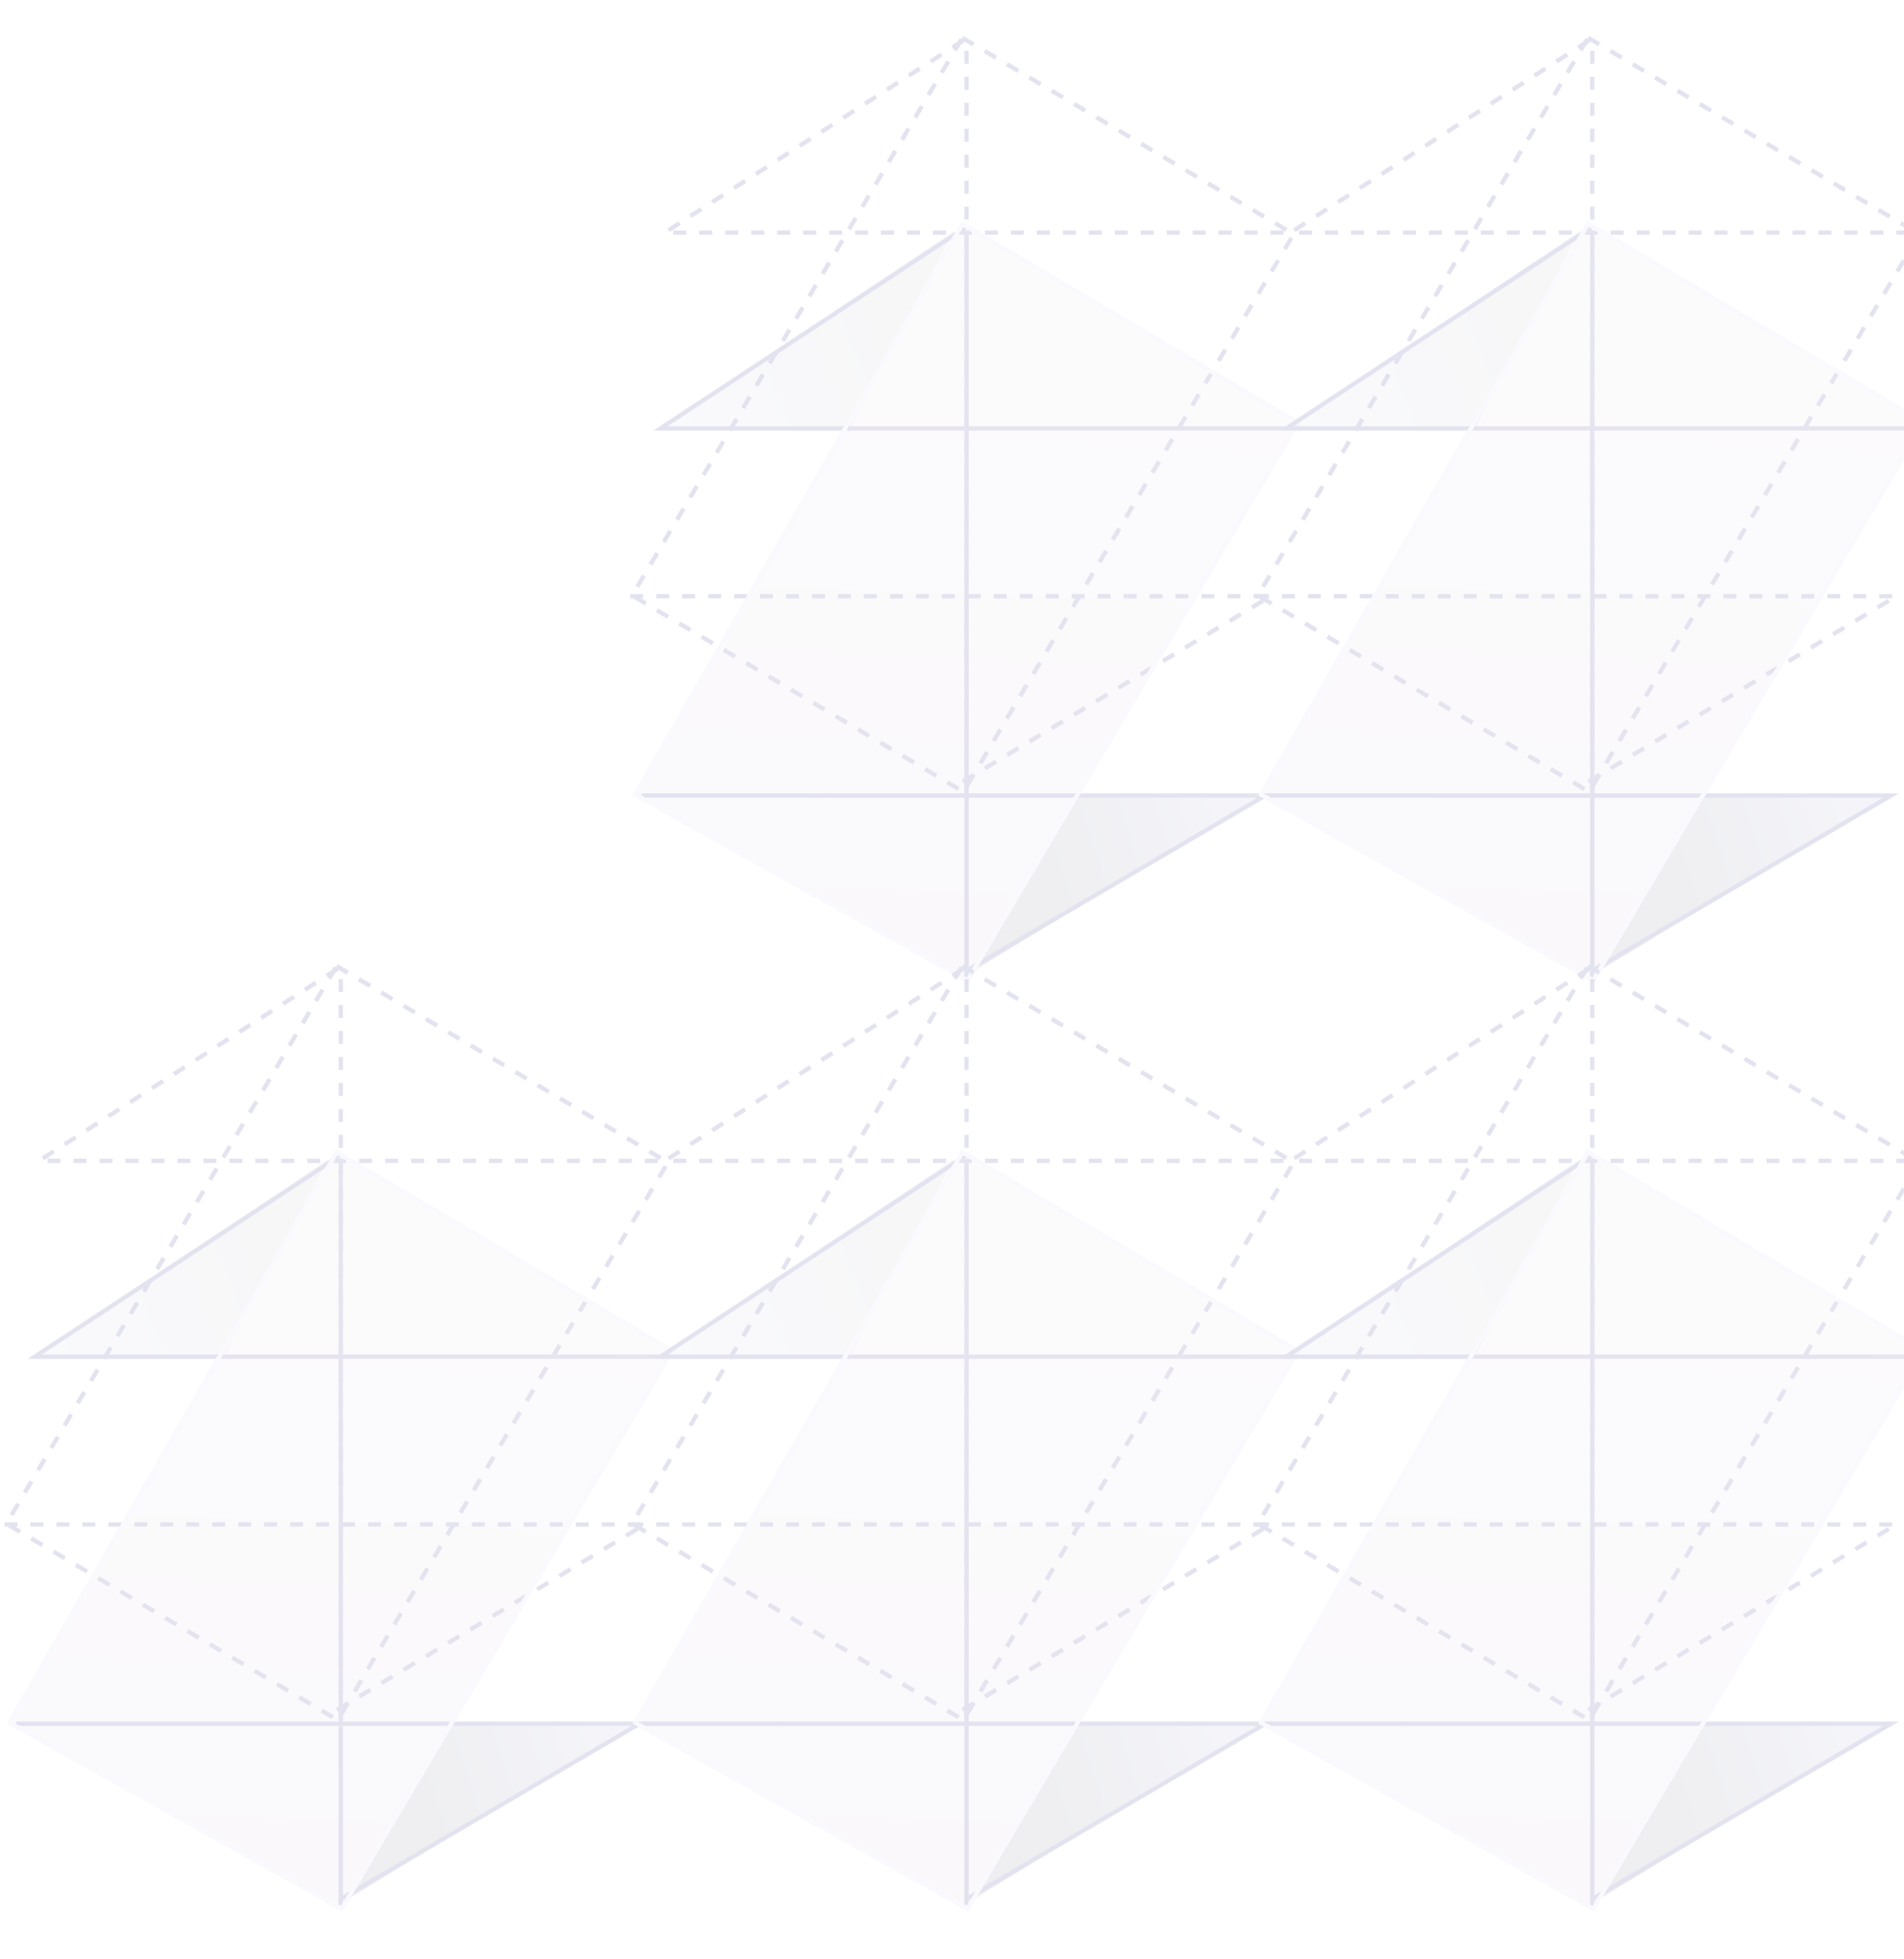 <svg width="525" height="540" viewBox="0 0 525 540" fill="none" xmlns="http://www.w3.org/2000/svg">
    <g opacity="0.2">
        <path d="M266.507 14V218.523" stroke="#7275B6" stroke-width="1.193" stroke-dasharray="3.58 3.58"/>
        <path d="M353.919 64.109H183.313L268.616 9.229" stroke="#7275B6" stroke-width="1.193" stroke-dasharray="3.58 3.58"/>
        <path d="M173.769 164.324H350.34L263.172 216.818" stroke="#7275B6" stroke-width="1.193" stroke-dasharray="3.58 3.58"/>
        <rect x="265.35" y="10.419" width="106.181" height="178.645" transform="rotate(30.641 265.35 10.419)" stroke="#7275B6" stroke-width="1.193" stroke-dasharray="3.58 3.58"/>
        <path d="M266.507 65.301V269.823" stroke="#7275B6" stroke-width="1.193"/>
        <path opacity="0.2" d="M181.523 118.392H234.018L248.334 90.952L263.247 63.512L181.523 118.392Z" fill="url(#paint0_linear_3367_79416)"/>
        <path opacity="0.4" d="M297.249 219.205L268.616 267.524L302.618 246.645L348.55 219.205H297.249Z" fill="url(#paint1_linear_3367_79416)"/>
        <path d="M357.498 118.081H182.12L266.827 62.318" stroke="#7275B6" stroke-width="1.193"/>
        <path d="M176.974 219.242H348.883L266.373 267.624" stroke="#7275B6" stroke-width="1.193"/>
        <path opacity="0.2" d="M265.141 60.902L358.655 116.298L266.999 271.026L174.365 219.204L265.141 60.902Z" fill="url(#paint2_linear_3367_79416)"/>
        <path d="M266.784 270.221L175.184 218.978L265.359 61.724L357.84 116.507L266.784 270.221Z" stroke="#E3E3F9" stroke-width="1.193"/>
        <path d="M439.048 14V218.523" stroke="#7275B6" stroke-width="1.193" stroke-dasharray="3.58 3.58"/>
        <path d="M526.46 64.109H355.854L441.157 9.229" stroke="#7275B6" stroke-width="1.193" stroke-dasharray="3.58 3.58"/>
        <path d="M346.31 164.324H522.881L435.713 216.818" stroke="#7275B6" stroke-width="1.193" stroke-dasharray="3.58 3.58"/>
        <rect x="437.891" y="10.419" width="106.181" height="178.645" transform="rotate(30.641 437.891 10.419)" stroke="#7275B6" stroke-width="1.193" stroke-dasharray="3.58 3.58"/>
        <path d="M439.048 65.301V269.823" stroke="#7275B6" stroke-width="1.193"/>
        <path opacity="0.2" d="M354.064 118.392H406.559L420.875 90.952L435.788 63.512L354.064 118.392Z" fill="url(#paint3_linear_3367_79416)"/>
        <path opacity="0.4" d="M469.79 219.205L441.157 267.524L475.159 246.645L521.091 219.205H469.79Z" fill="url(#paint4_linear_3367_79416)"/>
        <path d="M530.039 118.081H354.661L439.368 62.318" stroke="#7275B6" stroke-width="1.193"/>
        <path d="M349.515 219.242H521.424L438.914 267.624" stroke="#7275B6" stroke-width="1.193"/>
        <path opacity="0.2" d="M437.682 60.902L531.196 116.298L439.54 271.026L346.906 219.204L437.682 60.902Z" fill="url(#paint5_linear_3367_79416)"/>
        <path d="M439.325 270.221L347.725 218.978L437.9 61.724L530.381 116.507L439.325 270.221Z" stroke="#E3E3F9" stroke-width="1.193"/>
        <path d="M93.966 269.824V474.347" stroke="#7275B6" stroke-width="1.193" stroke-dasharray="3.58 3.58"/>
        <path d="M181.378 319.933H10.772L96.075 265.053" stroke="#7275B6" stroke-width="1.193" stroke-dasharray="3.58 3.58"/>
        <path d="M1.228 420.148H177.799L90.631 472.643" stroke="#7275B6" stroke-width="1.193" stroke-dasharray="3.58 3.58"/>
        <rect x="92.809" y="266.243" width="106.181" height="178.645" transform="rotate(30.641 92.809 266.243)" stroke="#7275B6" stroke-width="1.193" stroke-dasharray="3.58 3.58"/>
        <path d="M93.966 321.125V525.648" stroke="#7275B6" stroke-width="1.193"/>
        <path opacity="0.2" d="M8.982 374.216H61.477L75.793 346.776L90.706 319.336L8.982 374.216Z" fill="url(#paint6_linear_3367_79416)"/>
        <path opacity="0.4" d="M124.708 475.029L96.075 523.348L130.077 502.469L176.009 475.029H124.708Z" fill="url(#paint7_linear_3367_79416)"/>
        <path d="M184.957 373.905H9.579L94.285 318.143" stroke="#7275B6" stroke-width="1.193"/>
        <path d="M4.433 475.068H176.342L93.832 523.45" stroke="#7275B6" stroke-width="1.193"/>
        <path opacity="0.2" d="M92.6 316.727L186.114 372.122L94.458 526.85L1.824 475.028L92.6 316.727Z" fill="url(#paint8_linear_3367_79416)"/>
        <path d="M94.242 526.045L2.641 474.802L92.816 317.548L185.297 372.331L94.242 526.045Z" stroke="#E3E3F9" stroke-width="1.193"/>
        <path d="M266.507 269.824V474.347" stroke="#7275B6" stroke-width="1.193" stroke-dasharray="3.58 3.58"/>
        <path d="M353.919 319.933H183.313L268.616 265.053" stroke="#7275B6" stroke-width="1.193" stroke-dasharray="3.58 3.58"/>
        <path d="M173.769 420.148H350.34L263.172 472.643" stroke="#7275B6" stroke-width="1.193" stroke-dasharray="3.58 3.58"/>
        <rect x="265.35" y="266.243" width="106.181" height="178.645" transform="rotate(30.641 265.35 266.243)" stroke="#7275B6" stroke-width="1.193" stroke-dasharray="3.58 3.58"/>
        <path d="M266.507 321.125V525.648" stroke="#7275B6" stroke-width="1.193"/>
        <path opacity="0.2" d="M181.523 374.216H234.018L248.334 346.776L263.247 319.336L181.523 374.216Z" fill="url(#paint9_linear_3367_79416)"/>
        <path opacity="0.4" d="M297.249 475.029L268.616 523.348L302.618 502.469L348.55 475.029H297.249Z" fill="url(#paint10_linear_3367_79416)"/>
        <path d="M357.498 373.905H182.12L266.827 318.143" stroke="#7275B6" stroke-width="1.193"/>
        <path d="M176.974 475.068H348.883L266.373 523.45" stroke="#7275B6" stroke-width="1.193"/>
        <path opacity="0.2" d="M265.141 316.727L358.655 372.122L266.999 526.85L174.365 475.028L265.141 316.727Z" fill="url(#paint11_linear_3367_79416)"/>
        <path d="M266.784 526.045L175.184 474.802L265.359 317.548L357.84 372.331L266.784 526.045Z" stroke="#E3E3F9" stroke-width="1.193"/>
        <path d="M439.049 269.824V474.347" stroke="#7275B6" stroke-width="1.193" stroke-dasharray="3.58 3.58"/>
        <path d="M526.46 319.933H355.854L441.157 265.053" stroke="#7275B6" stroke-width="1.193" stroke-dasharray="3.58 3.58"/>
        <path d="M346.311 420.148H522.882L435.714 472.643" stroke="#7275B6" stroke-width="1.193" stroke-dasharray="3.58 3.58"/>
        <rect x="437.891" y="266.243" width="106.181" height="178.645" transform="rotate(30.641 437.891 266.243)" stroke="#7275B6" stroke-width="1.193" stroke-dasharray="3.58 3.58"/>
        <path d="M439.049 321.125V525.648" stroke="#7275B6" stroke-width="1.193"/>
        <path opacity="0.2" d="M354.065 374.216H406.559L420.876 346.776L435.789 319.336L354.065 374.216Z" fill="url(#paint12_linear_3367_79416)"/>
        <path opacity="0.4" d="M469.791 475.029L441.158 523.348L475.16 502.469L521.092 475.029H469.791Z" fill="url(#paint13_linear_3367_79416)"/>
        <path d="M530.04 373.905H354.662L439.368 318.143" stroke="#7275B6" stroke-width="1.193"/>
        <path d="M349.516 475.068H521.425L438.914 523.45" stroke="#7275B6" stroke-width="1.193"/>
        <path opacity="0.2" d="M437.682 316.727L531.197 372.122L439.541 526.85L346.906 475.028L437.682 316.727Z" fill="url(#paint14_linear_3367_79416)"/>
        <path d="M439.324 526.045L347.724 474.802L437.899 317.548L530.38 372.331L439.324 526.045Z" stroke="#E3E3F9" stroke-width="1.193"/>
    </g>
    <defs>
        <linearGradient id="paint0_linear_3367_79416" x1="187.489" y1="117.795" x2="246.545" y2="93.934" gradientUnits="userSpaceOnUse">
            <stop stop-color="#7275B6"/>
            <stop offset="1" stop-color="#323350"/>
        </linearGradient>
        <linearGradient id="paint1_linear_3367_79416" x1="287.705" y1="238.294" x2="339.603" y2="220.995" gradientUnits="userSpaceOnUse">
            <stop stop-color="#323350"/>
            <stop offset="1" stop-color="#7275B6"/>
        </linearGradient>
        <linearGradient id="paint2_linear_3367_79416" x1="269.212" y1="73.652" x2="262.65" y2="265.136" gradientUnits="userSpaceOnUse">
            <stop stop-color="#B19ABA"/>
            <stop offset="1" stop-color="#775088"/>
        </linearGradient>
        <linearGradient id="paint3_linear_3367_79416" x1="360.03" y1="117.795" x2="419.086" y2="93.934" gradientUnits="userSpaceOnUse">
            <stop stop-color="#7275B6"/>
            <stop offset="1" stop-color="#323350"/>
        </linearGradient>
        <linearGradient id="paint4_linear_3367_79416" x1="460.246" y1="238.294" x2="512.144" y2="220.995" gradientUnits="userSpaceOnUse">
            <stop stop-color="#323350"/>
            <stop offset="1" stop-color="#7275B6"/>
        </linearGradient>
        <linearGradient id="paint5_linear_3367_79416" x1="441.753" y1="73.652" x2="435.191" y2="265.136" gradientUnits="userSpaceOnUse">
            <stop stop-color="#B19ABA"/>
            <stop offset="1" stop-color="#775088"/>
        </linearGradient>
        <linearGradient id="paint6_linear_3367_79416" x1="14.948" y1="373.62" x2="74.004" y2="349.759" gradientUnits="userSpaceOnUse">
            <stop stop-color="#7275B6"/>
            <stop offset="1" stop-color="#323350"/>
        </linearGradient>
        <linearGradient id="paint7_linear_3367_79416" x1="115.164" y1="494.118" x2="167.062" y2="476.819" gradientUnits="userSpaceOnUse">
            <stop stop-color="#323350"/>
            <stop offset="1" stop-color="#7275B6"/>
        </linearGradient>
        <linearGradient id="paint8_linear_3367_79416" x1="96.671" y1="329.476" x2="90.109" y2="520.961" gradientUnits="userSpaceOnUse">
            <stop stop-color="#B19ABA"/>
            <stop offset="1" stop-color="#775088"/>
        </linearGradient>
        <linearGradient id="paint9_linear_3367_79416" x1="187.489" y1="373.62" x2="246.545" y2="349.759" gradientUnits="userSpaceOnUse">
            <stop stop-color="#7275B6"/>
            <stop offset="1" stop-color="#323350"/>
        </linearGradient>
        <linearGradient id="paint10_linear_3367_79416" x1="287.705" y1="494.118" x2="339.603" y2="476.819" gradientUnits="userSpaceOnUse">
            <stop stop-color="#323350"/>
            <stop offset="1" stop-color="#7275B6"/>
        </linearGradient>
        <linearGradient id="paint11_linear_3367_79416" x1="269.212" y1="329.476" x2="262.65" y2="520.961" gradientUnits="userSpaceOnUse">
            <stop stop-color="#B19ABA"/>
            <stop offset="1" stop-color="#775088"/>
        </linearGradient>
        <linearGradient id="paint12_linear_3367_79416" x1="360.03" y1="373.62" x2="419.086" y2="349.759" gradientUnits="userSpaceOnUse">
            <stop stop-color="#7275B6"/>
            <stop offset="1" stop-color="#323350"/>
        </linearGradient>
        <linearGradient id="paint13_linear_3367_79416" x1="460.246" y1="494.118" x2="512.144" y2="476.819" gradientUnits="userSpaceOnUse">
            <stop stop-color="#323350"/>
            <stop offset="1" stop-color="#7275B6"/>
        </linearGradient>
        <linearGradient id="paint14_linear_3367_79416" x1="441.754" y1="329.476" x2="435.192" y2="520.961" gradientUnits="userSpaceOnUse">
            <stop stop-color="#B19ABA"/>
            <stop offset="1" stop-color="#775088"/>
        </linearGradient>
    </defs>
</svg>
